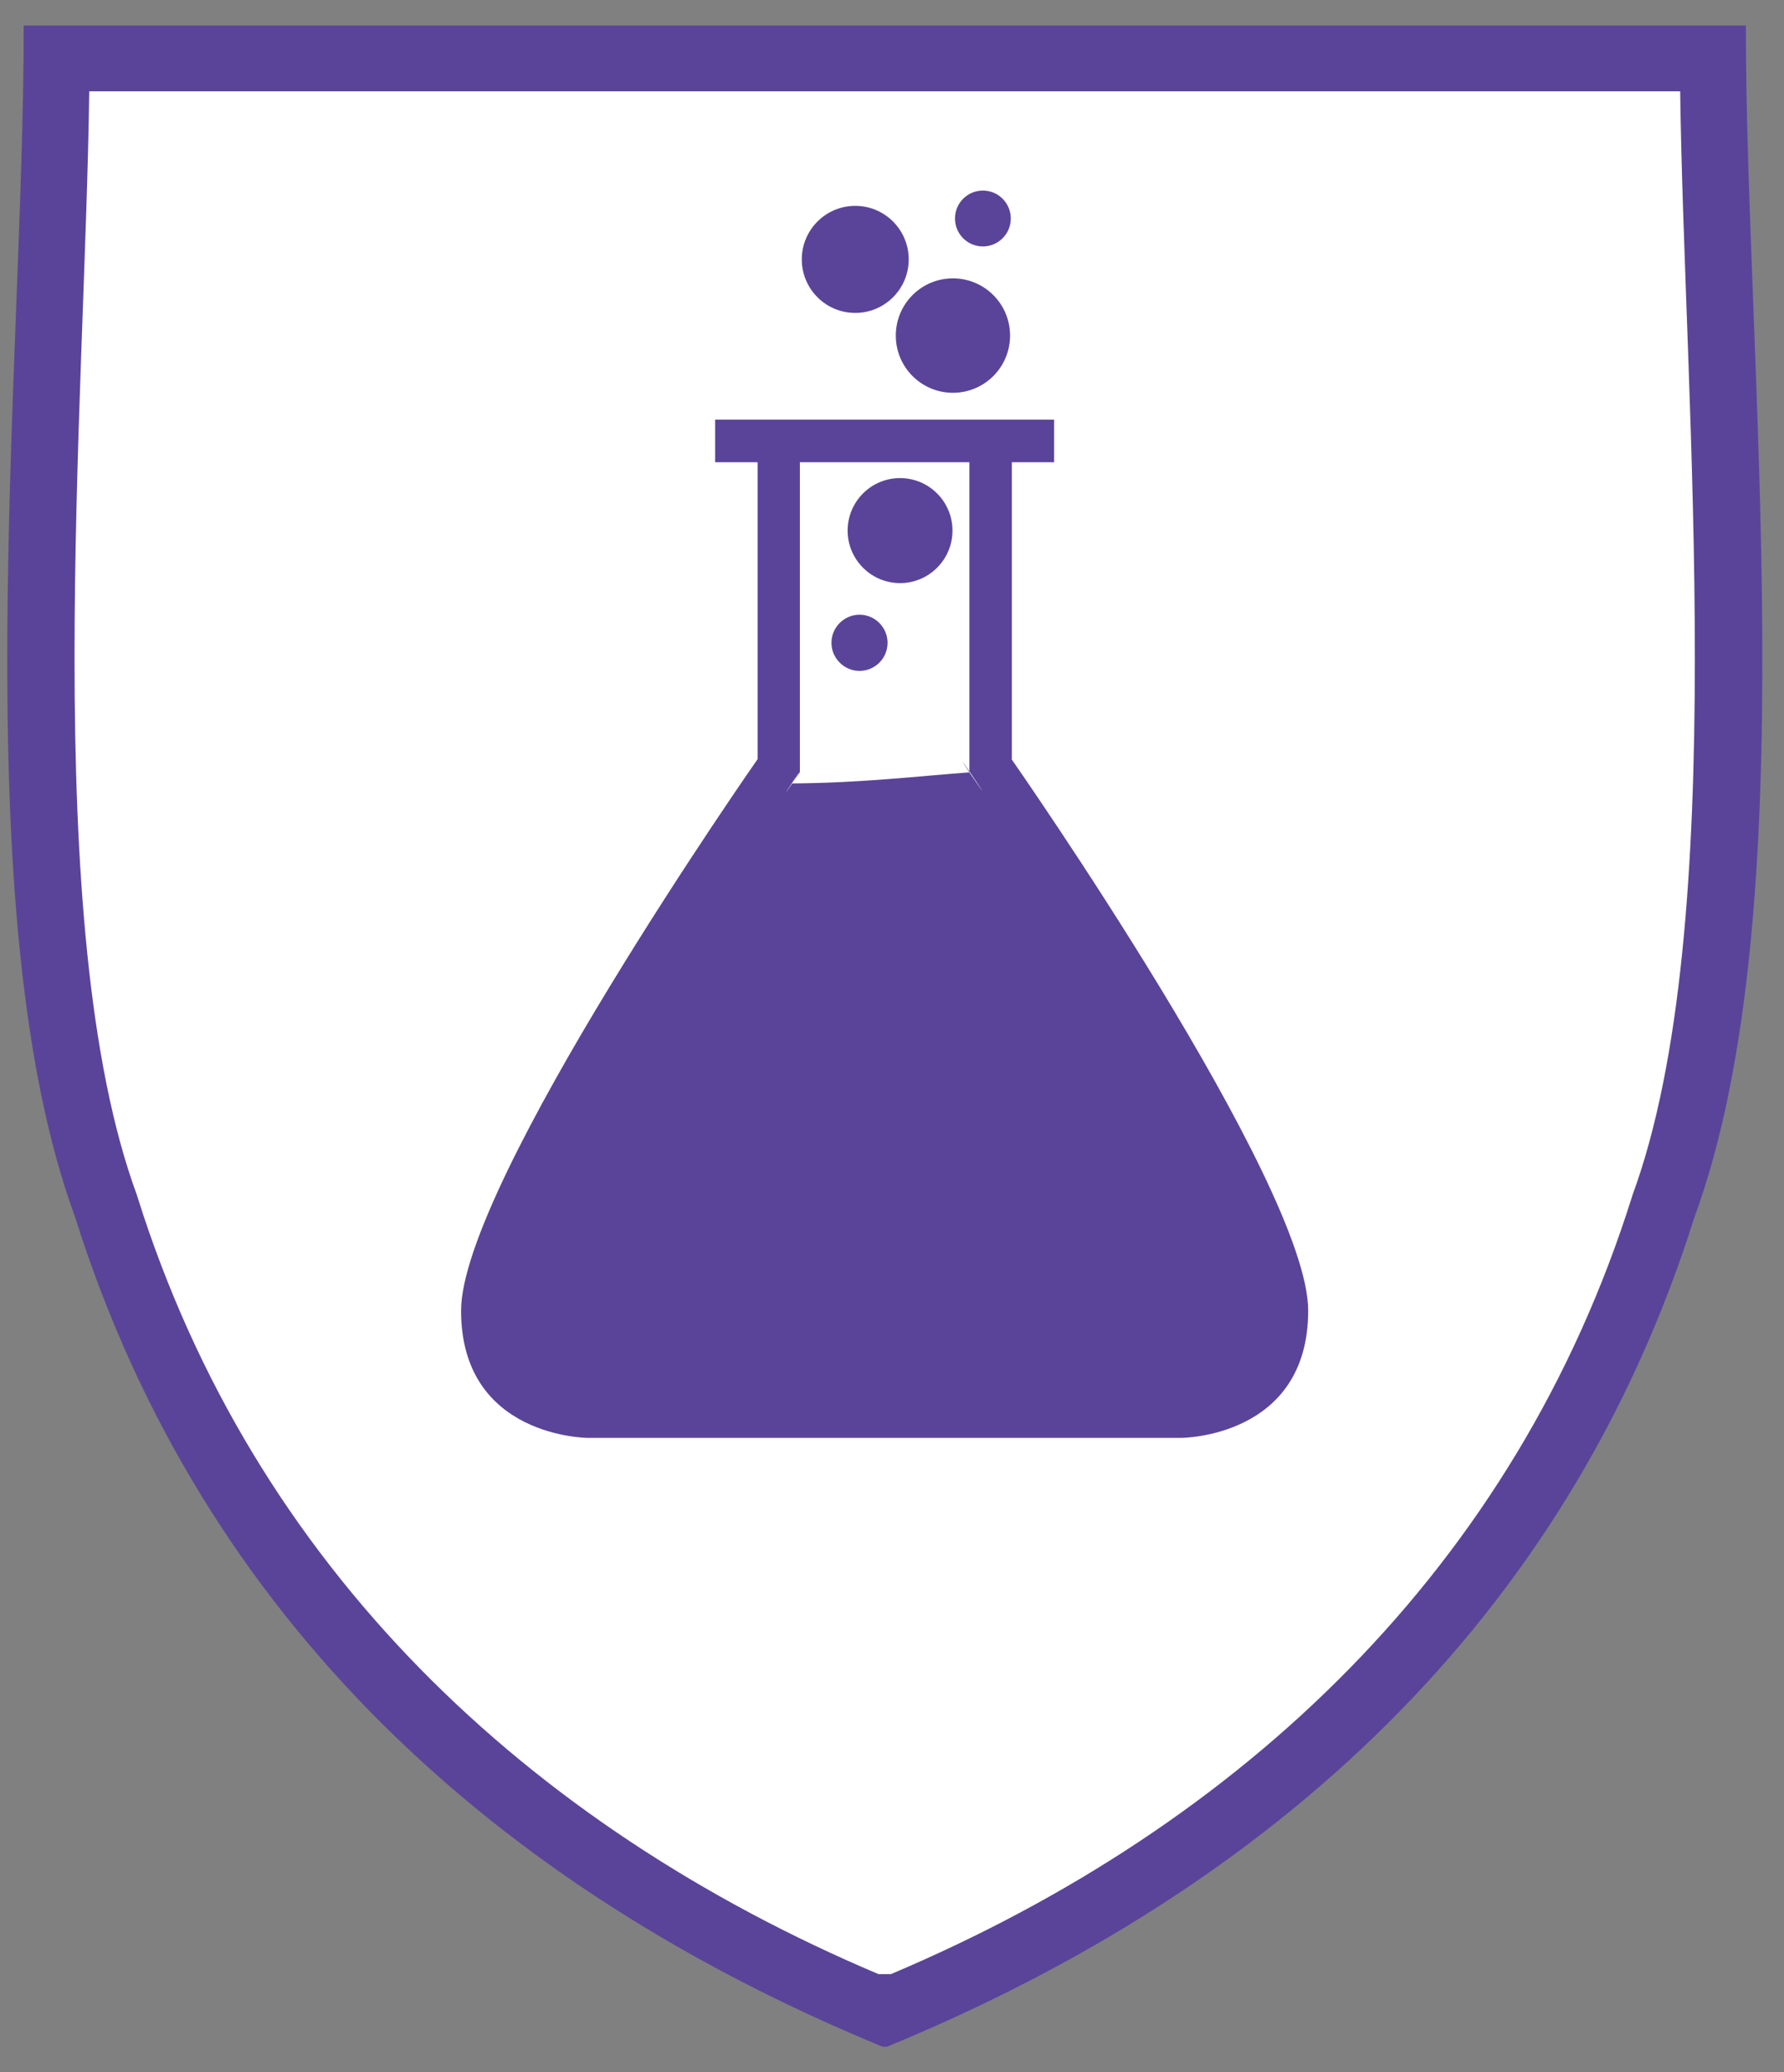 <svg width="62" height="72" viewBox="0 0 62 72" fill="none" xmlns="http://www.w3.org/2000/svg">
<rect x="0" y="0" width="62" height="72" fill="#808080" stroke="none"/>
<path fill-rule="evenodd" clip-rule="evenodd" d="M60.561 1C60.561 12.697 62.674 31.661 58.78 42.255C54.37 56.257 44.106 65.517 30.81 71H30.688C17.392 65.517 7.128 56.257 2.718 42.255C-1.171 31.661 0.937 12.692 0.937 1H60.556H60.561Z" fill="white" stroke="#5A4499" stroke-width="0.228" stroke-miterlimit="22.93"/>
<path fill-rule="evenodd" clip-rule="evenodd" d="M60.561 1C60.561 12.697 62.674 31.661 58.78 42.255C54.37 56.257 44.106 65.517 30.81 71H30.688C17.392 65.517 7.128 56.257 2.718 42.255C-1.171 31.661 0.937 12.692 0.937 1H60.556H60.561ZM58.397 3.172H3.101C2.963 13.954 1.325 32.208 4.76 41.529L4.775 41.58C8.812 54.433 18.321 63.427 30.529 68.593H30.963C43.172 63.432 52.68 54.433 56.718 41.58L56.733 41.529C60.168 32.208 58.529 13.954 58.392 3.172H58.397Z" fill="#5A4499"/>
<path fill-rule="evenodd" clip-rule="evenodd" d="M35.128 7.592C35.128 8.129 34.694 8.563 34.158 8.563C33.623 8.563 33.189 8.129 33.189 7.592C33.189 7.056 33.623 6.621 34.158 6.621C34.694 6.621 35.128 7.056 35.128 7.592ZM31.28 20.261C30.274 20.261 29.458 19.443 29.458 18.436C29.458 17.429 30.274 16.612 31.28 16.612C32.285 16.612 33.102 17.429 33.102 18.436C33.102 19.443 32.285 20.261 31.28 20.261ZM31.581 9.013C31.581 10.04 30.749 10.873 29.723 10.873C28.697 10.873 27.865 10.04 27.865 9.013C27.865 7.986 28.697 7.153 29.723 7.153C30.749 7.153 31.581 7.986 31.581 9.013ZM35.103 11.66C35.103 10.561 34.215 9.672 33.117 9.672C32.02 9.672 31.132 10.561 31.132 11.66C31.132 12.759 32.02 13.648 33.117 13.648C34.215 13.648 35.103 12.759 35.103 11.66ZM30.846 22.335C30.846 22.877 30.407 23.311 29.871 23.311C29.335 23.311 28.896 22.872 28.896 22.335C28.896 21.799 29.335 21.359 29.871 21.359C30.407 21.359 30.846 21.799 30.846 22.335ZM27.534 27.221C29.948 27.205 31.877 26.97 33.689 26.837C32.842 25.539 34.694 28.279 33.954 27.221L33.689 26.837V16.06H27.799V26.837L27.534 27.221C28.427 25.851 26.758 28.335 27.534 27.221ZM35.164 26.378V16.06H36.634V14.583H24.854V16.06H26.329V26.378C26.329 26.378 16.024 41.12 16.024 45.541C16.024 49.961 20.439 49.961 20.439 49.961H41.049C41.049 49.961 45.464 49.961 45.464 45.541C45.464 41.12 35.154 26.378 35.154 26.378H35.164Z" fill="#5A4499"/>
</svg>
